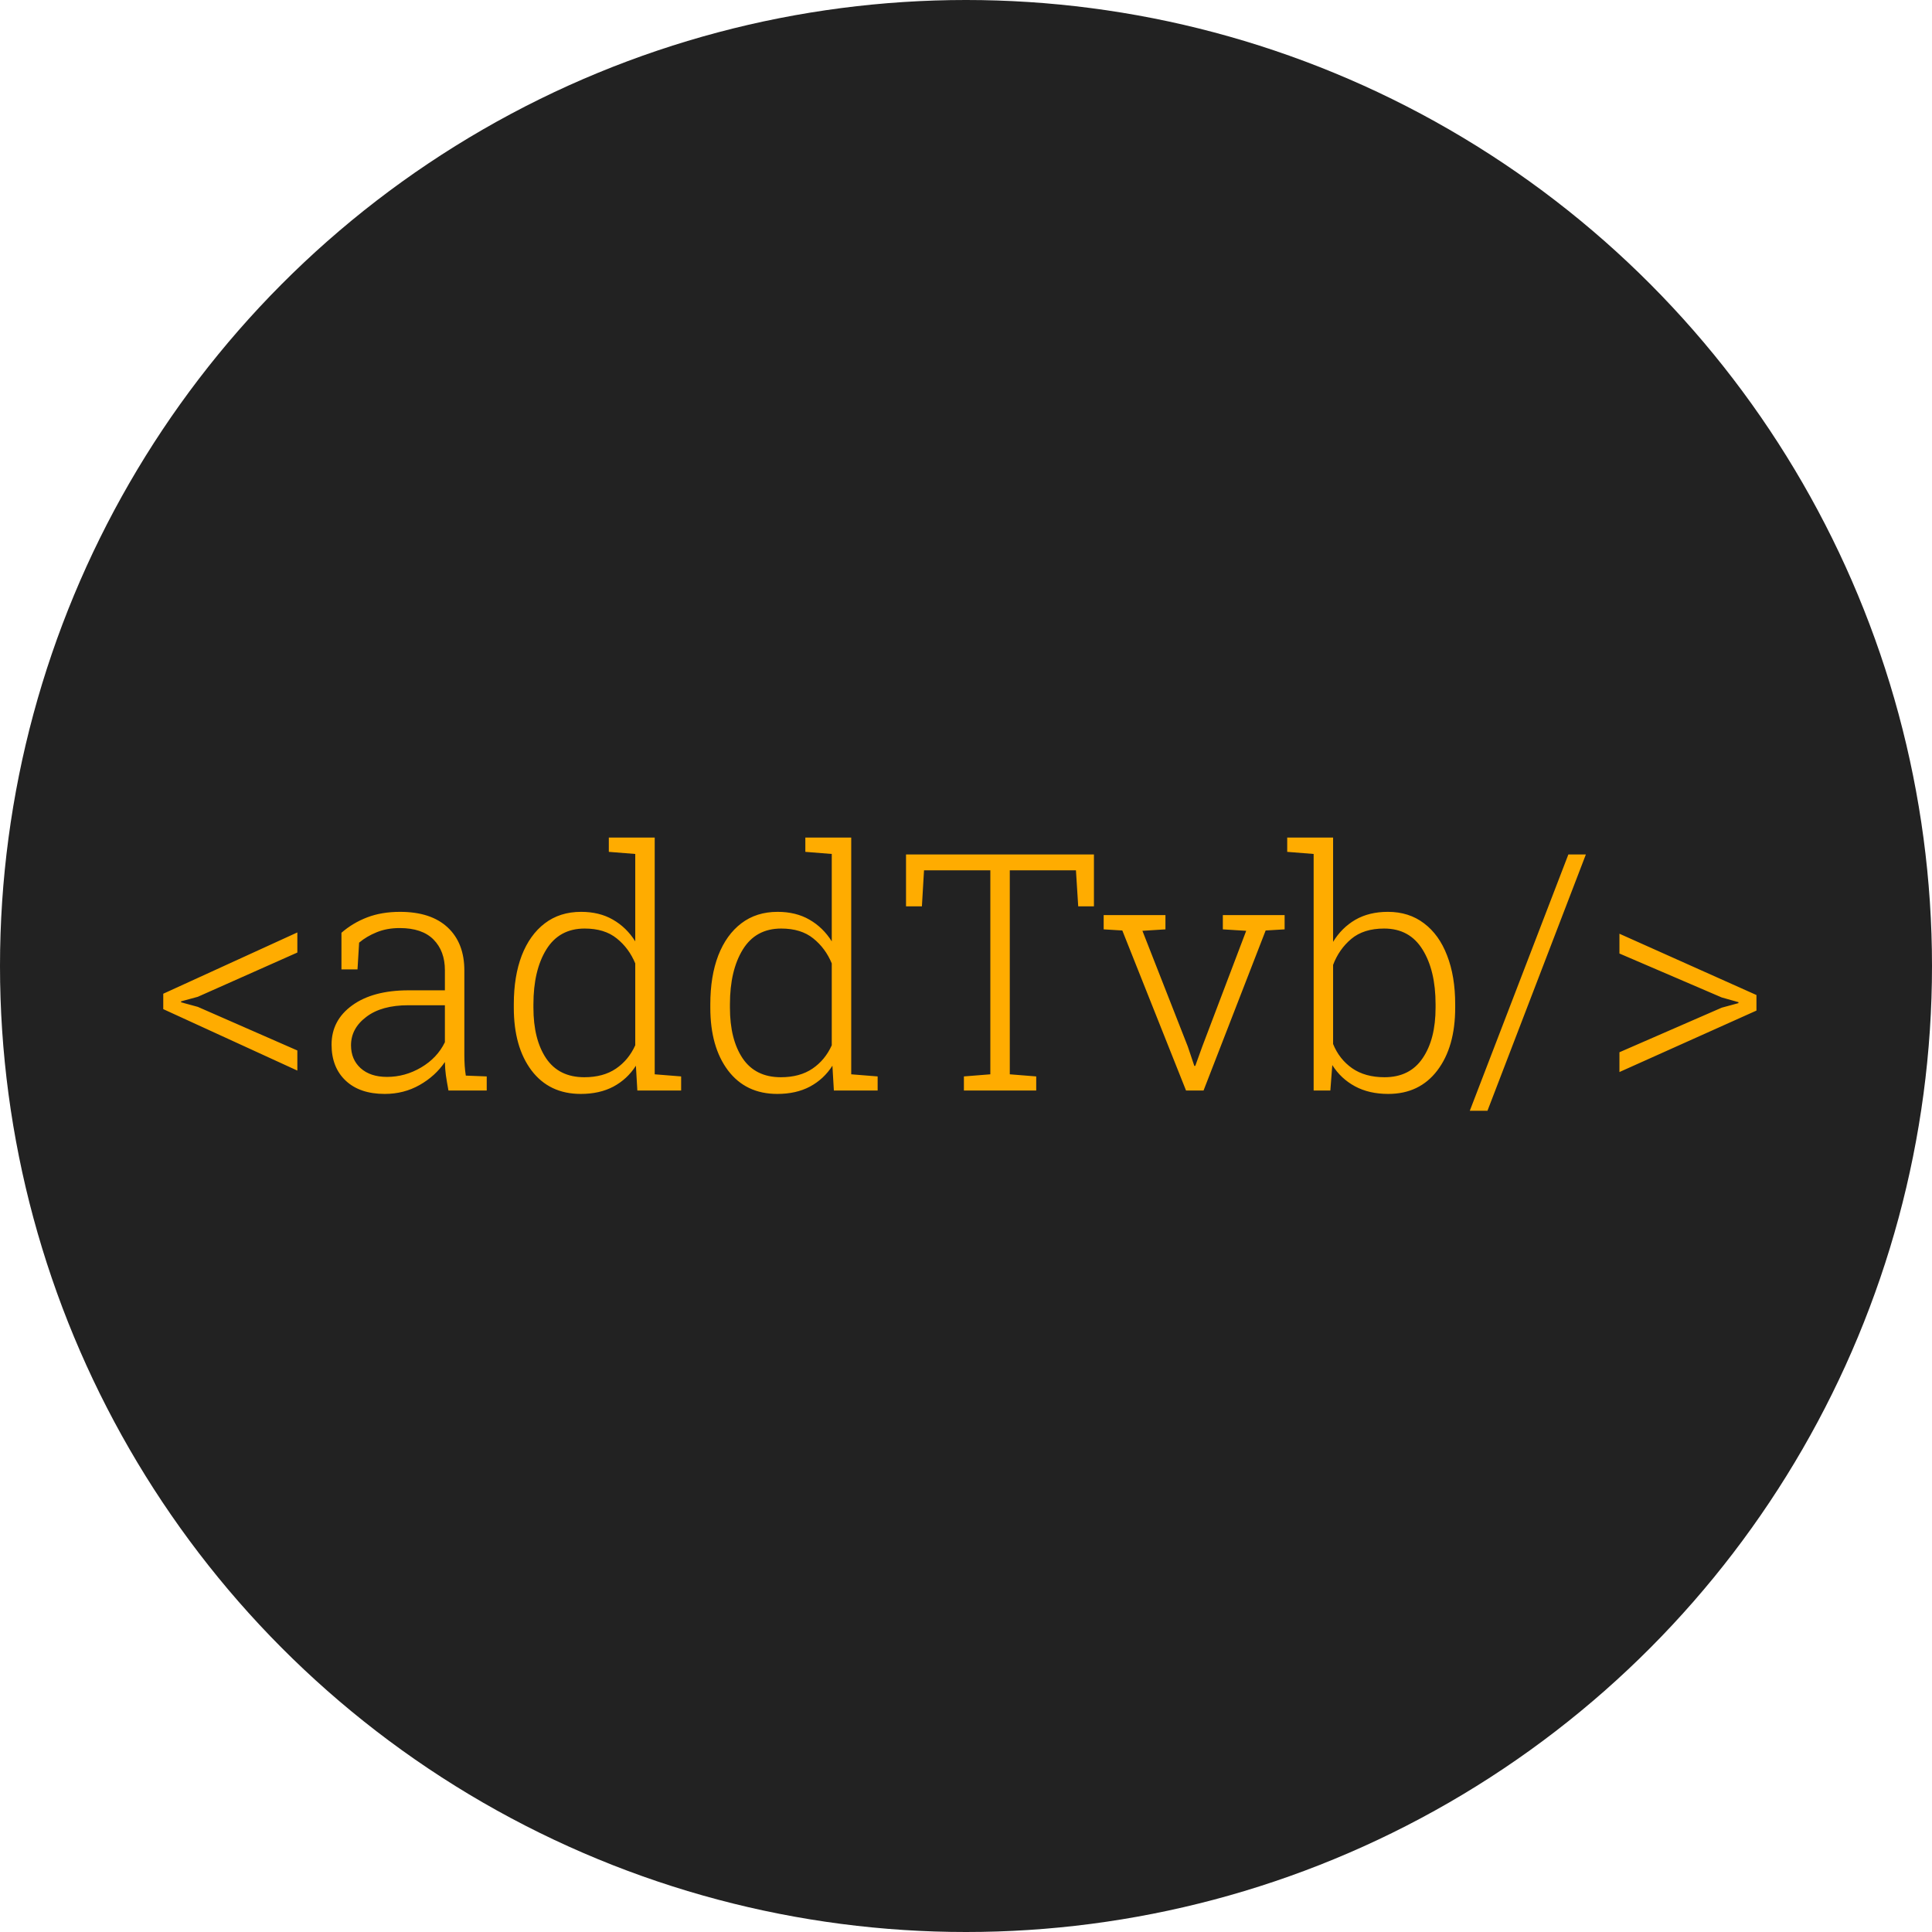 <svg width="512" height="512" viewBox="0 0 512 512" fill="none" xmlns="http://www.w3.org/2000/svg">
<circle cx="256" cy="256" r="256" fill="#222222"/>
<path d="M78.801 283.715L43.266 267.43V263.348L78.801 247.105V252.434L52.418 264.164L47.992 265.367V265.625L52.418 266.828L78.801 278.387V283.715ZM101.961 289.902C97.549 289.902 94.098 288.728 91.606 286.379C89.113 284.03 87.867 280.85 87.867 276.84C87.867 272.543 89.686 269.077 93.324 266.441C96.991 263.777 101.975 262.445 108.277 262.445H117.902V257.117C117.902 253.737 116.9 251.03 114.895 248.996C112.889 246.962 109.896 245.945 105.914 245.945C103.651 245.945 101.617 246.318 99.812 247.062C98.037 247.779 96.49 248.695 95.172 249.812L94.742 256.902H90.488V247.191C92.493 245.444 94.771 244.083 97.32 243.109C99.87 242.135 102.763 241.648 106 241.648C111.471 241.648 115.682 243.023 118.633 245.773C121.583 248.523 123.059 252.333 123.059 257.203V279.633C123.059 280.549 123.087 281.466 123.145 282.383C123.202 283.271 123.302 284.159 123.445 285.047L128.988 285.262V289H118.848C118.533 287.31 118.303 285.949 118.16 284.918C118.017 283.887 117.931 282.727 117.902 281.438C116.212 283.93 113.978 285.964 111.199 287.539C108.421 289.115 105.341 289.902 101.961 289.902ZM102.562 285.391C105.742 285.391 108.75 284.56 111.586 282.898C114.451 281.208 116.556 278.974 117.902 276.195V266.398H108.234C103.479 266.398 99.755 267.43 97.062 269.492C94.37 271.526 93.023 274.033 93.023 277.012C93.023 279.504 93.868 281.523 95.559 283.07C97.277 284.617 99.612 285.391 102.562 285.391ZM153.91 289.902C148.353 289.902 143.999 287.826 140.848 283.672C137.725 279.518 136.164 273.975 136.164 267.043V266.141C136.164 261.185 136.866 256.874 138.27 253.207C139.702 249.54 141.736 246.704 144.371 244.699C147.035 242.665 150.243 241.648 153.996 241.648C157.233 241.648 160.04 242.336 162.418 243.711C164.824 245.086 166.801 247.005 168.348 249.469V226.309L161.344 225.75V221.969H173.504V284.703L180.508 285.262V289H168.906L168.52 282.426C167.001 284.803 165.01 286.651 162.547 287.969C160.112 289.258 157.233 289.902 153.91 289.902ZM154.855 285.477C158.207 285.477 161 284.717 163.234 283.199C165.469 281.681 167.173 279.618 168.348 277.012V255.312C167.23 252.62 165.598 250.414 163.449 248.695C161.301 246.948 158.465 246.074 154.941 246.074C150.444 246.074 147.049 247.936 144.758 251.66C142.495 255.355 141.363 260.182 141.363 266.141V267.043C141.363 272.629 142.48 277.098 144.715 280.449C146.978 283.801 150.358 285.477 154.855 285.477ZM205.988 289.902C200.431 289.902 196.077 287.826 192.926 283.672C189.803 279.518 188.242 273.975 188.242 267.043V266.141C188.242 261.185 188.944 256.874 190.348 253.207C191.78 249.54 193.814 246.704 196.449 244.699C199.113 242.665 202.322 241.648 206.074 241.648C209.311 241.648 212.118 242.336 214.496 243.711C216.902 245.086 218.879 247.005 220.426 249.469V226.309L213.422 225.75V221.969H225.582V284.703L232.586 285.262V289H220.984L220.598 282.426C219.079 284.803 217.089 286.651 214.625 287.969C212.19 289.258 209.311 289.902 205.988 289.902ZM206.934 285.477C210.285 285.477 213.078 284.717 215.312 283.199C217.547 281.681 219.251 279.618 220.426 277.012V255.312C219.309 252.62 217.676 250.414 215.527 248.695C213.379 246.948 210.543 246.074 207.02 246.074C202.522 246.074 199.128 247.936 196.836 251.66C194.573 255.355 193.441 260.182 193.441 266.141V267.043C193.441 272.629 194.559 277.098 196.793 280.449C199.056 283.801 202.436 285.477 206.934 285.477ZM255.445 289V285.262L262.449 284.703V230.648H244.875L244.316 240.188H240.105V226.438H289.906V240.188H285.738L285.137 230.648H267.605V284.703L274.609 285.262V289H255.445ZM314.312 289L297.426 246.59L292.484 246.289V242.508H308.855V246.289L302.754 246.676L314.785 277.355L316.504 282.469H316.762L318.609 277.355L330.254 246.676L324.066 246.289V242.508H340.438V246.289L335.41 246.59L318.953 289H314.312ZM367.895 289.902C364.514 289.902 361.578 289.229 359.086 287.883C356.594 286.536 354.589 284.66 353.07 282.254L352.555 289H348.129V226.309L341.125 225.75V221.969H353.285V249.598C354.803 247.105 356.766 245.158 359.172 243.754C361.607 242.35 364.486 241.648 367.809 241.648C371.533 241.648 374.727 242.665 377.391 244.699C380.055 246.704 382.089 249.54 383.492 253.207C384.924 256.874 385.641 261.185 385.641 266.141V267.043C385.641 273.975 384.065 279.518 380.914 283.672C377.763 287.826 373.423 289.902 367.895 289.902ZM366.906 285.477C371.375 285.477 374.741 283.801 377.004 280.449C379.296 277.098 380.441 272.629 380.441 267.043V266.141C380.441 260.182 379.296 255.355 377.004 251.66C374.712 247.936 371.318 246.074 366.82 246.074C363.182 246.074 360.275 246.991 358.098 248.824C355.949 250.629 354.345 252.921 353.285 255.699V276.668C354.374 279.361 356.064 281.509 358.355 283.113C360.647 284.689 363.497 285.477 366.906 285.477ZM389.508 294.371L415.633 226.438H420.273L394.191 294.371H389.508ZM429.168 284.102V278.859L456.281 267.043L460.707 265.84V265.582L456.281 264.336L429.168 252.691V247.449L465.477 263.691V267.816L429.168 284.102Z" fill="#FFAC00"/>
</svg>
